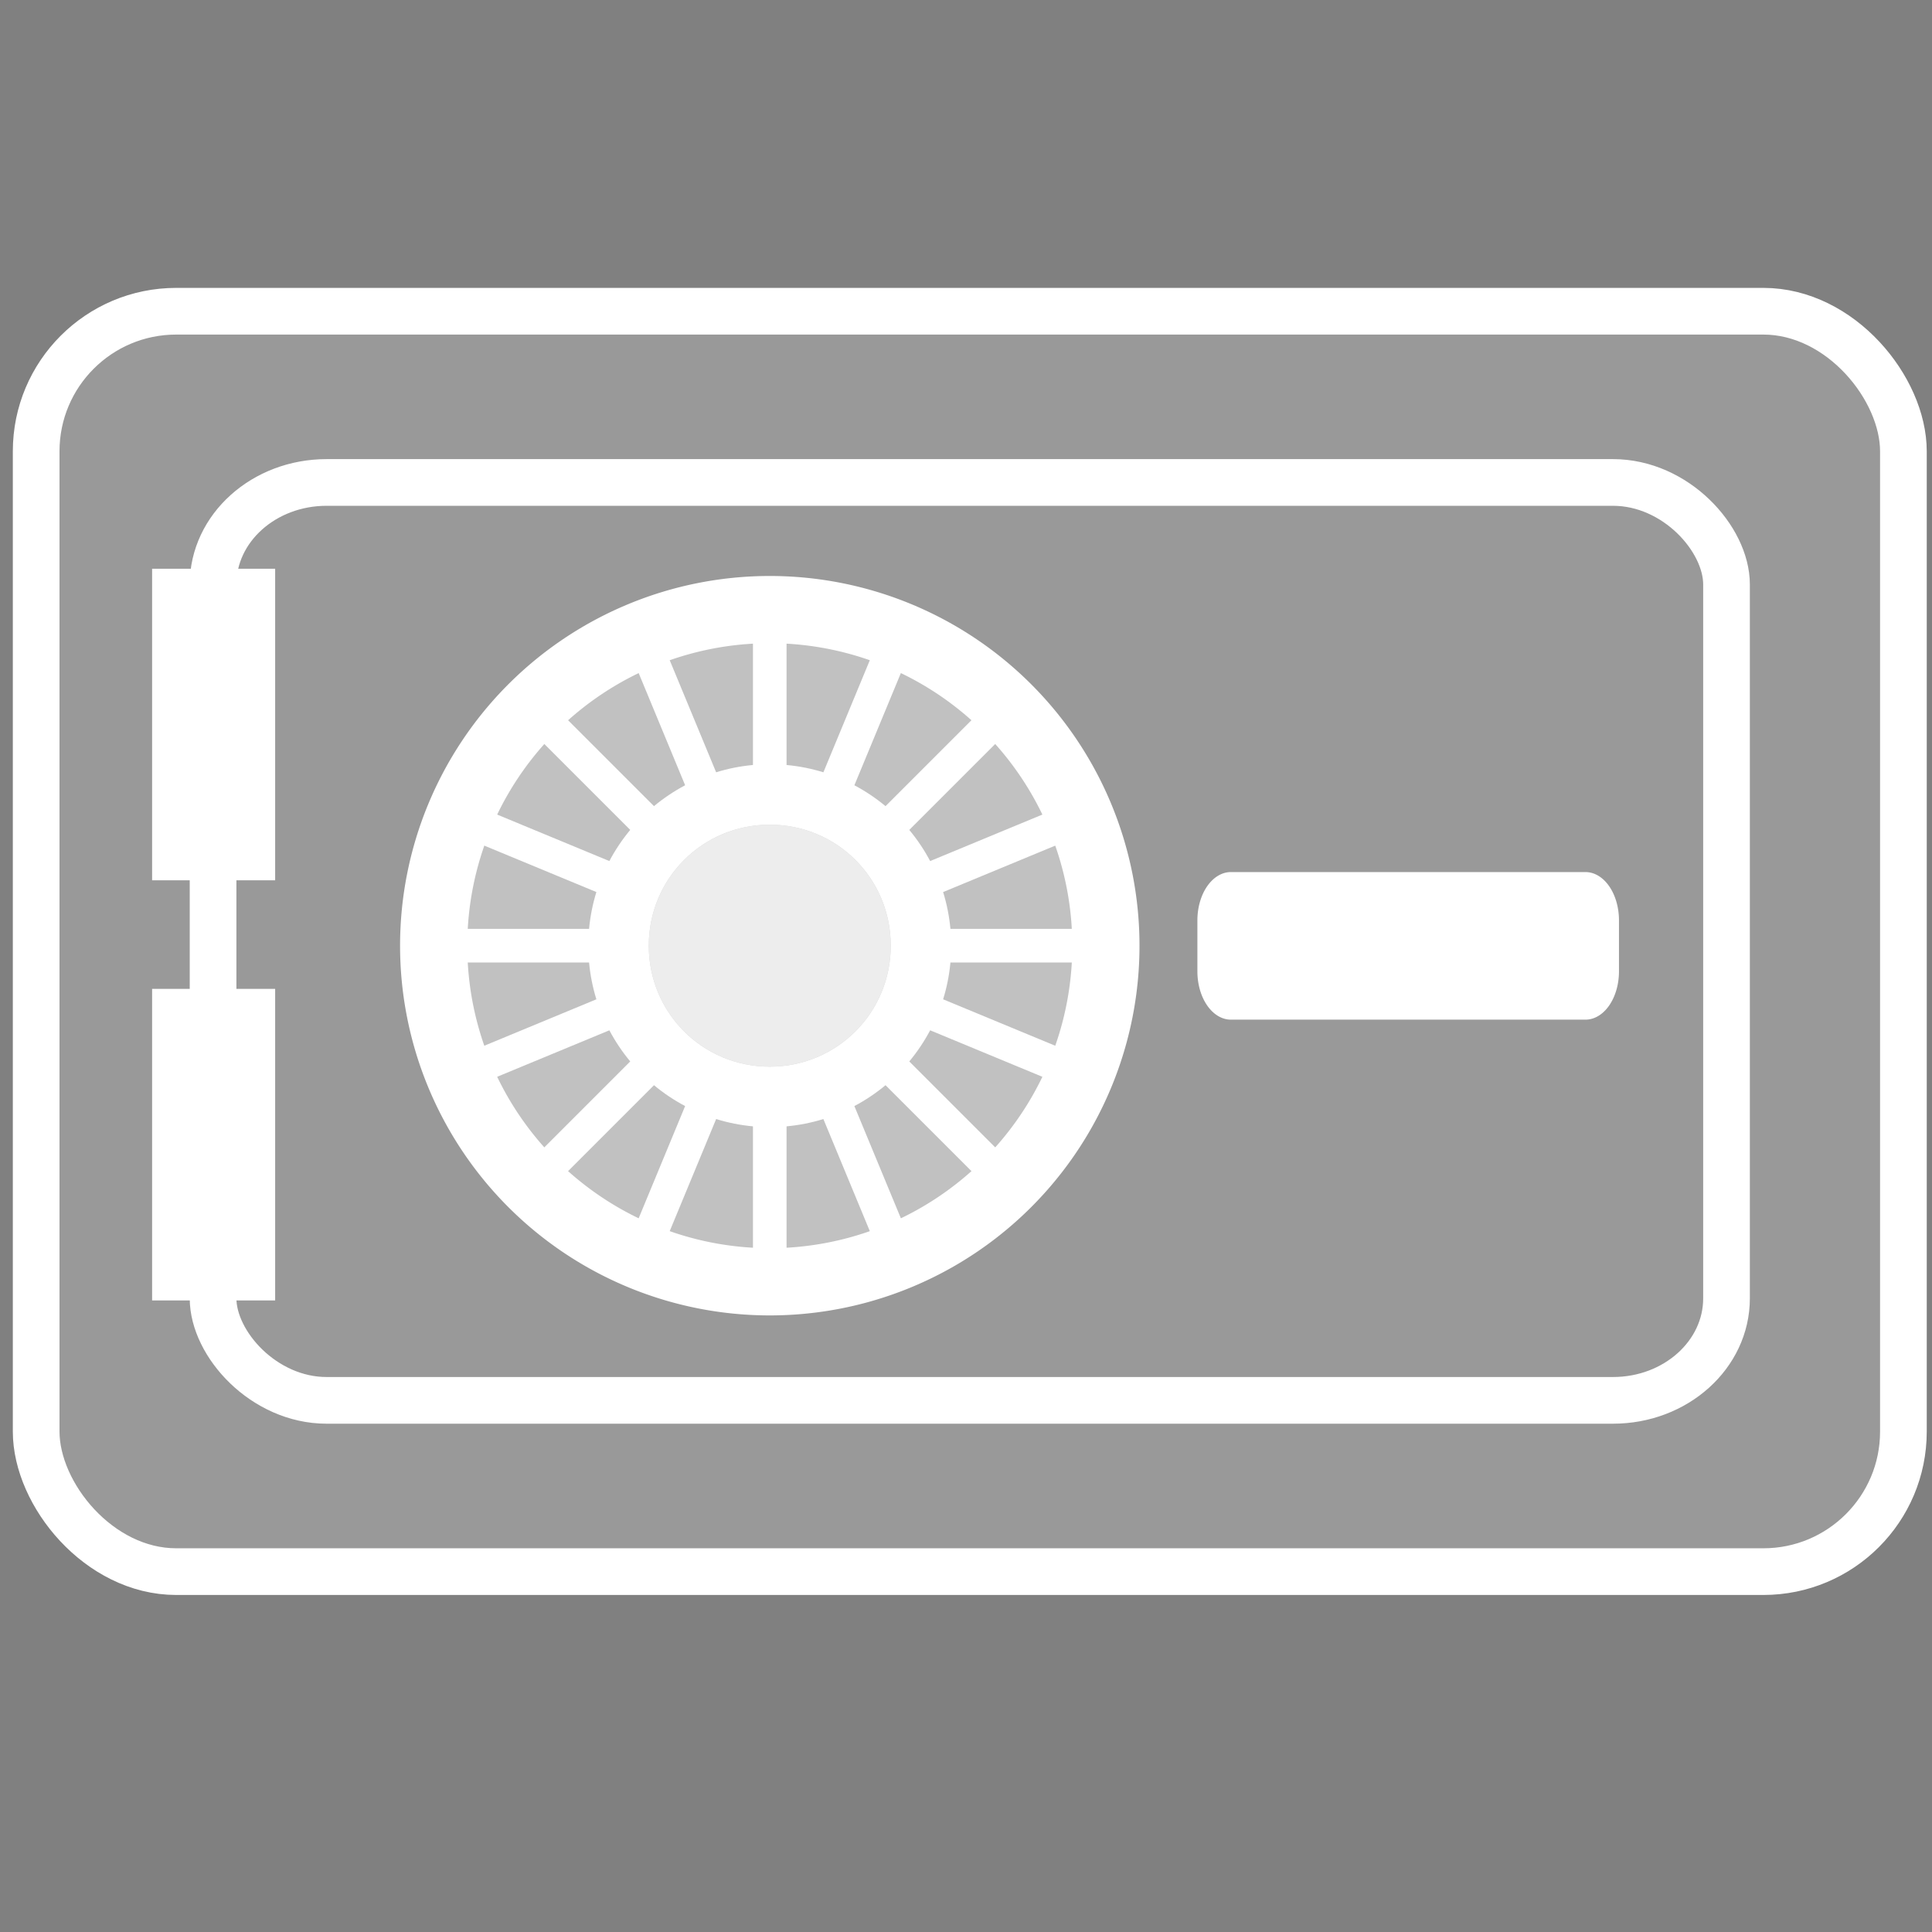 <svg version="1.1" viewBox="0 0 500 500" xmlns="http://www.w3.org/2000/svg"><rect x="0" y="0" width="500" height="500" fill="#808080" stroke="none"/><rect x="9.36" y="80.546" width="483.24" height="326.19" rx="36.243" ry="36.243" fill="#fff" fill-opacity=".196" stroke="#fff" stroke-linecap="round" stroke-linejoin="round" stroke-width="12.081" style="paint-order:normal"/><rect x="55.142" y="124.86" width="391.68" height="237.55" rx="29.376" ry="26.395" fill="none" stroke="#fff" stroke-linecap="round" stroke-linejoin="round" stroke-width="12.081" style="paint-order:normal"/><g fill="#fff"><path d="m318.56 225.69a8.676 12.494 0 0 0-8.676 12.494v13.211a8.676 12.494 0 0 0 8.676 12.49h91.755a8.676 12.494 0 0 0 8.676-12.49v-13.211a8.676 12.494 0 0 0-8.676-12.494z" color="#000000" color-rendering="auto" dominant-baseline="auto" image-rendering="auto" shape-rendering="auto" solid-color="#000000" style="font-feature-settings:normal;font-variant-alternates:normal;font-variant-caps:normal;font-variant-ligatures:normal;font-variant-numeric:normal;font-variant-position:normal;isolation:auto;mix-blend-mode:normal;paint-order:normal;shape-padding:0;text-decoration-color:#000000;text-decoration-line:none;text-decoration-style:solid;text-indent:0;text-orientation:mixed;text-transform:none;white-space:normal"/><rect x="39.364" y="147.19" width="31.846" height="80.632" style="paint-order:normal"/><rect x="39.364" y="255.92" width="31.846" height="80.632" style="paint-order:normal"/></g><g shape-rendering="auto"><path d="m219.21 212.12c.523 0 1.042.015 1.559.041-.517-.025-1.036-.041-1.559-.041z" color="#000000" color-rendering="auto" dominant-baseline="auto" image-rendering="auto" solid-color="#000000" style="font-feature-settings:normal;font-variant-alternates:normal;font-variant-caps:normal;font-variant-ligatures:normal;font-variant-numeric:normal;font-variant-position:normal;isolation:auto;mix-blend-mode:normal;shape-padding:0;text-decoration-color:#000000;text-decoration-line:none;text-decoration-style:solid;text-indent:0;text-orientation:mixed;text-transform:none;white-space:normal"/><path d="m219.21 212.12c-.523 0-1.043.016-1.561.041.517-.026 1.037-.041 1.561-.041z" color="#000000" color-rendering="auto" dominant-baseline="auto" image-rendering="auto" solid-color="#000000" style="font-feature-settings:normal;font-variant-alternates:normal;font-variant-caps:normal;font-variant-ligatures:normal;font-variant-numeric:normal;font-variant-position:normal;isolation:auto;mix-blend-mode:normal;shape-padding:0;text-decoration-color:#000000;text-decoration-line:none;text-decoration-style:solid;text-indent:0;text-orientation:mixed;text-transform:none;white-space:normal"/><path d="m209.24 213.69c-.393.127-.784.257-1.17.398.386-.142.777-.271 1.17-.398z" color="#000000" color-rendering="auto" dominant-baseline="auto" image-rendering="auto" solid-color="#000000" style="font-feature-settings:normal;font-variant-alternates:normal;font-variant-caps:normal;font-variant-ligatures:normal;font-variant-numeric:normal;font-variant-position:normal;isolation:auto;mix-blend-mode:normal;shape-padding:0;text-decoration-color:#000000;text-decoration-line:none;text-decoration-style:solid;text-indent:0;text-orientation:mixed;text-transform:none;white-space:normal"/><path d="m229.18 213.69c.393.127.784.257 1.17.398-.386-.141-.777-.272-1.17-.398z" color="#000000" color-rendering="auto" dominant-baseline="auto" image-rendering="auto" solid-color="#000000" style="font-feature-settings:normal;font-variant-alternates:normal;font-variant-caps:normal;font-variant-ligatures:normal;font-variant-numeric:normal;font-variant-position:normal;isolation:auto;mix-blend-mode:normal;shape-padding:0;text-decoration-color:#000000;text-decoration-line:none;text-decoration-style:solid;text-indent:0;text-orientation:mixed;text-transform:none;white-space:normal"/><path d="m207.33 214.38c-.219.086-.44.169-.656.26.216-.091.438-.173.656-.26z" color="#000000" color-rendering="auto" dominant-baseline="auto" image-rendering="auto" solid-color="#000000" style="font-feature-settings:normal;font-variant-alternates:normal;font-variant-caps:normal;font-variant-ligatures:normal;font-variant-numeric:normal;font-variant-position:normal;isolation:auto;mix-blend-mode:normal;shape-padding:0;text-decoration-color:#000000;text-decoration-line:none;text-decoration-style:solid;text-indent:0;text-orientation:mixed;text-transform:none;white-space:normal"/><path d="m231.09 214.38c.219.086.44.169.656.26-.217-.091-.437-.174-.656-.26z" color="#000000" color-rendering="auto" dominant-baseline="auto" image-rendering="auto" solid-color="#000000" style="font-feature-settings:normal;font-variant-alternates:normal;font-variant-caps:normal;font-variant-ligatures:normal;font-variant-numeric:normal;font-variant-position:normal;isolation:auto;mix-blend-mode:normal;shape-padding:0;text-decoration-color:#000000;text-decoration-line:none;text-decoration-style:solid;text-indent:0;text-orientation:mixed;text-transform:none;white-space:normal"/></g><g transform="matrix(1.44 0 0 1.44 -116.45 -107.68)" fill="#fff"><path d="m279.62 244.74a60.405 60.405 0 0 1-60.405 60.405 60.405 60.405 0 0 1-60.405-60.405 60.405 60.405 0 0 1 60.405-60.405 60.405 60.405 0 0 1 60.405 60.405z" fill-opacity=".392" stroke="#fff" stroke-linecap="round" stroke-linejoin="round" stroke-width="12.081" style="paint-order:normal"/><path d="m216.19 184.33v27.932c-2.28.212-4.495.654-6.617 1.314l-10.688-25.803-5.58 2.311 10.697 25.822c-1.996 1.06-3.873 2.317-5.598 3.752l-19.771-19.771-4.271 4.271 19.771 19.771c-1.435 1.725-2.692 3.602-3.752 5.598l-25.822-10.697-2.311 5.58 25.803 10.688c-.66 2.122-1.103 4.337-1.314 6.617h-27.932v6.041h27.932c.212 2.28.654 4.496 1.314 6.619l-25.803 10.688 2.311 5.58 25.824-10.695c1.06 1.995 2.316 3.869 3.75 5.594l-19.771 19.771 4.271 4.271 19.771-19.771c1.724 1.434 3.601 2.691 5.596 3.75l-10.695 25.824 5.58 2.312 10.689-25.805c2.122.66 4.336 1.103 6.615 1.314v27.932h6.041v-27.932c2.28-.212 4.495-.654 6.617-1.314l10.689 25.805 5.58-2.312-10.697-25.822v-.002c1.996-1.06 3.871-2.315 5.596-3.75l19.771 19.771 4.271-4.271-19.771-19.771c1.435-1.725 2.69-3.6 3.75-5.596 0-0.0.002 0.0.002 0l25.822 10.697 2.312-5.58-25.805-10.689c.66-2.122 1.103-4.337 1.314-6.617h27.932v-6.041h-27.932c-.212-2.279-.654-4.494-1.314-6.615l25.805-10.689-2.312-5.58-25.822 10.697c-1.06-1.996-2.317-3.873-3.752-5.598l19.771-19.771-4.271-4.271-19.771 19.771c-1.725-1.435-3.6-2.692-5.596-3.752l10.697-25.822-5.58-2.311-10.688 25.803c-2.123-.661-4.339-1.103-6.619-1.314v-27.932zm3.022 27.787c.523 0 1.042.015 1.559.041-.517-.025-1.036-.041-1.559-.041zc-.523 0-1.043.016-1.561.041.517-.026 1.037-.041 1.561-.041zm-9.969 1.57c-.393.127-.784.257-1.17.398.386-.142.777-.271 1.17-.398zm19.938 0c.393.127.784.257 1.17.398-.386-.141-.777-.272-1.17-.398zm-21.846.688c-.219.086-.44.169-.656.26.216-.091.438-.173.656-.26zm23.754 0c.219.086.44.169.656.26-.217-.091-.437-.174-.656-.26zm-11.877 8.615c12.074 0 21.746 9.672 21.746 21.746s-9.672 21.746-21.746 21.746-21.746-9.672-21.746-21.746 9.672-21.746 21.746-21.746zm-30.102 9.213c-.091.217-.174.437-.26.656.086-.219.169-.44.26-.656zm-.549 1.395c-.141.386-.272.777-.398 1.17.127-.393.257-.784.398-1.17zm-1.928 9.578c-.025.517-.041 1.038-.041 1.561 0 .523.016 1.042.041 1.559-.026-.517-.041-1.035-.041-1.559 0-.523.015-1.043.041-1.561zm1.514 11.482c.133.413.269.825.418 1.23-.149-.406-.285-.817-.418-1.23z" color="#000000" color-rendering="auto" dominant-baseline="auto" image-rendering="auto" shape-rendering="auto" solid-color="#000000" style="font-feature-settings:normal;font-variant-alternates:normal;font-variant-caps:normal;font-variant-ligatures:normal;font-variant-numeric:normal;font-variant-position:normal;isolation:auto;mix-blend-mode:normal;shape-padding:0;text-decoration-color:#000000;text-decoration-line:none;text-decoration-style:solid;text-indent:0;text-orientation:mixed;text-transform:none;white-space:normal"/><path d="m219.21 222.99c12.074 0 21.746 9.672 21.746 21.746s-9.672 21.746-21.746 21.746-21.746-9.672-21.746-21.746 9.672-21.746 21.746-21.746z" color="#000000" color-rendering="auto" dominant-baseline="auto" fill-opacity=".706" image-rendering="auto" shape-rendering="auto" solid-color="#000000" style="font-feature-settings:normal;font-variant-alternates:normal;font-variant-caps:normal;font-variant-ligatures:normal;font-variant-numeric:normal;font-variant-position:normal;isolation:auto;mix-blend-mode:normal;shape-padding:0;text-decoration-color:#000000;text-decoration-line:none;text-decoration-style:solid;text-indent:0;text-orientation:mixed;text-transform:none;white-space:normal"/></g><g shape-rendering="auto"><path d="m189.11 232.2c-.091.217-.174.437-.26.656.086-.219.169-.44.26-.656z" color="#000000" color-rendering="auto" dominant-baseline="auto" image-rendering="auto" solid-color="#000000" style="font-feature-settings:normal;font-variant-alternates:normal;font-variant-caps:normal;font-variant-ligatures:normal;font-variant-numeric:normal;font-variant-position:normal;isolation:auto;mix-blend-mode:normal;shape-padding:0;text-decoration-color:#000000;text-decoration-line:none;text-decoration-style:solid;text-indent:0;text-orientation:mixed;text-transform:none;white-space:normal"/><path d="m188.56 233.6c-.141.386-.272.777-.398 1.17.127-.393.257-.784.398-1.17z" color="#000000" color-rendering="auto" dominant-baseline="auto" image-rendering="auto" solid-color="#000000" style="font-feature-settings:normal;font-variant-alternates:normal;font-variant-caps:normal;font-variant-ligatures:normal;font-variant-numeric:normal;font-variant-position:normal;isolation:auto;mix-blend-mode:normal;shape-padding:0;text-decoration-color:#000000;text-decoration-line:none;text-decoration-style:solid;text-indent:0;text-orientation:mixed;text-transform:none;white-space:normal"/><path d="m186.63 243.18c-.025.517-.041 1.038-.041 1.561 0 .523.016 1.042.041 1.559-.026-.517-.041-1.035-.041-1.559 0-.523.015-1.043.041-1.561z" color="#000000" color-rendering="auto" dominant-baseline="auto" image-rendering="auto" solid-color="#000000" style="font-feature-settings:normal;font-variant-alternates:normal;font-variant-caps:normal;font-variant-ligatures:normal;font-variant-numeric:normal;font-variant-position:normal;isolation:auto;mix-blend-mode:normal;shape-padding:0;text-decoration-color:#000000;text-decoration-line:none;text-decoration-style:solid;text-indent:0;text-orientation:mixed;text-transform:none;white-space:normal"/><path d="m188.15 254.66c.133.413.269.825.418 1.23-.149-.406-.285-.817-.418-1.23z" color="#000000" color-rendering="auto" dominant-baseline="auto" image-rendering="auto" solid-color="#000000" style="font-feature-settings:normal;font-variant-alternates:normal;font-variant-caps:normal;font-variant-ligatures:normal;font-variant-numeric:normal;font-variant-position:normal;isolation:auto;mix-blend-mode:normal;shape-padding:0;text-decoration-color:#000000;text-decoration-line:none;text-decoration-style:solid;text-indent:0;text-orientation:mixed;text-transform:none;white-space:normal"/></g></svg>
